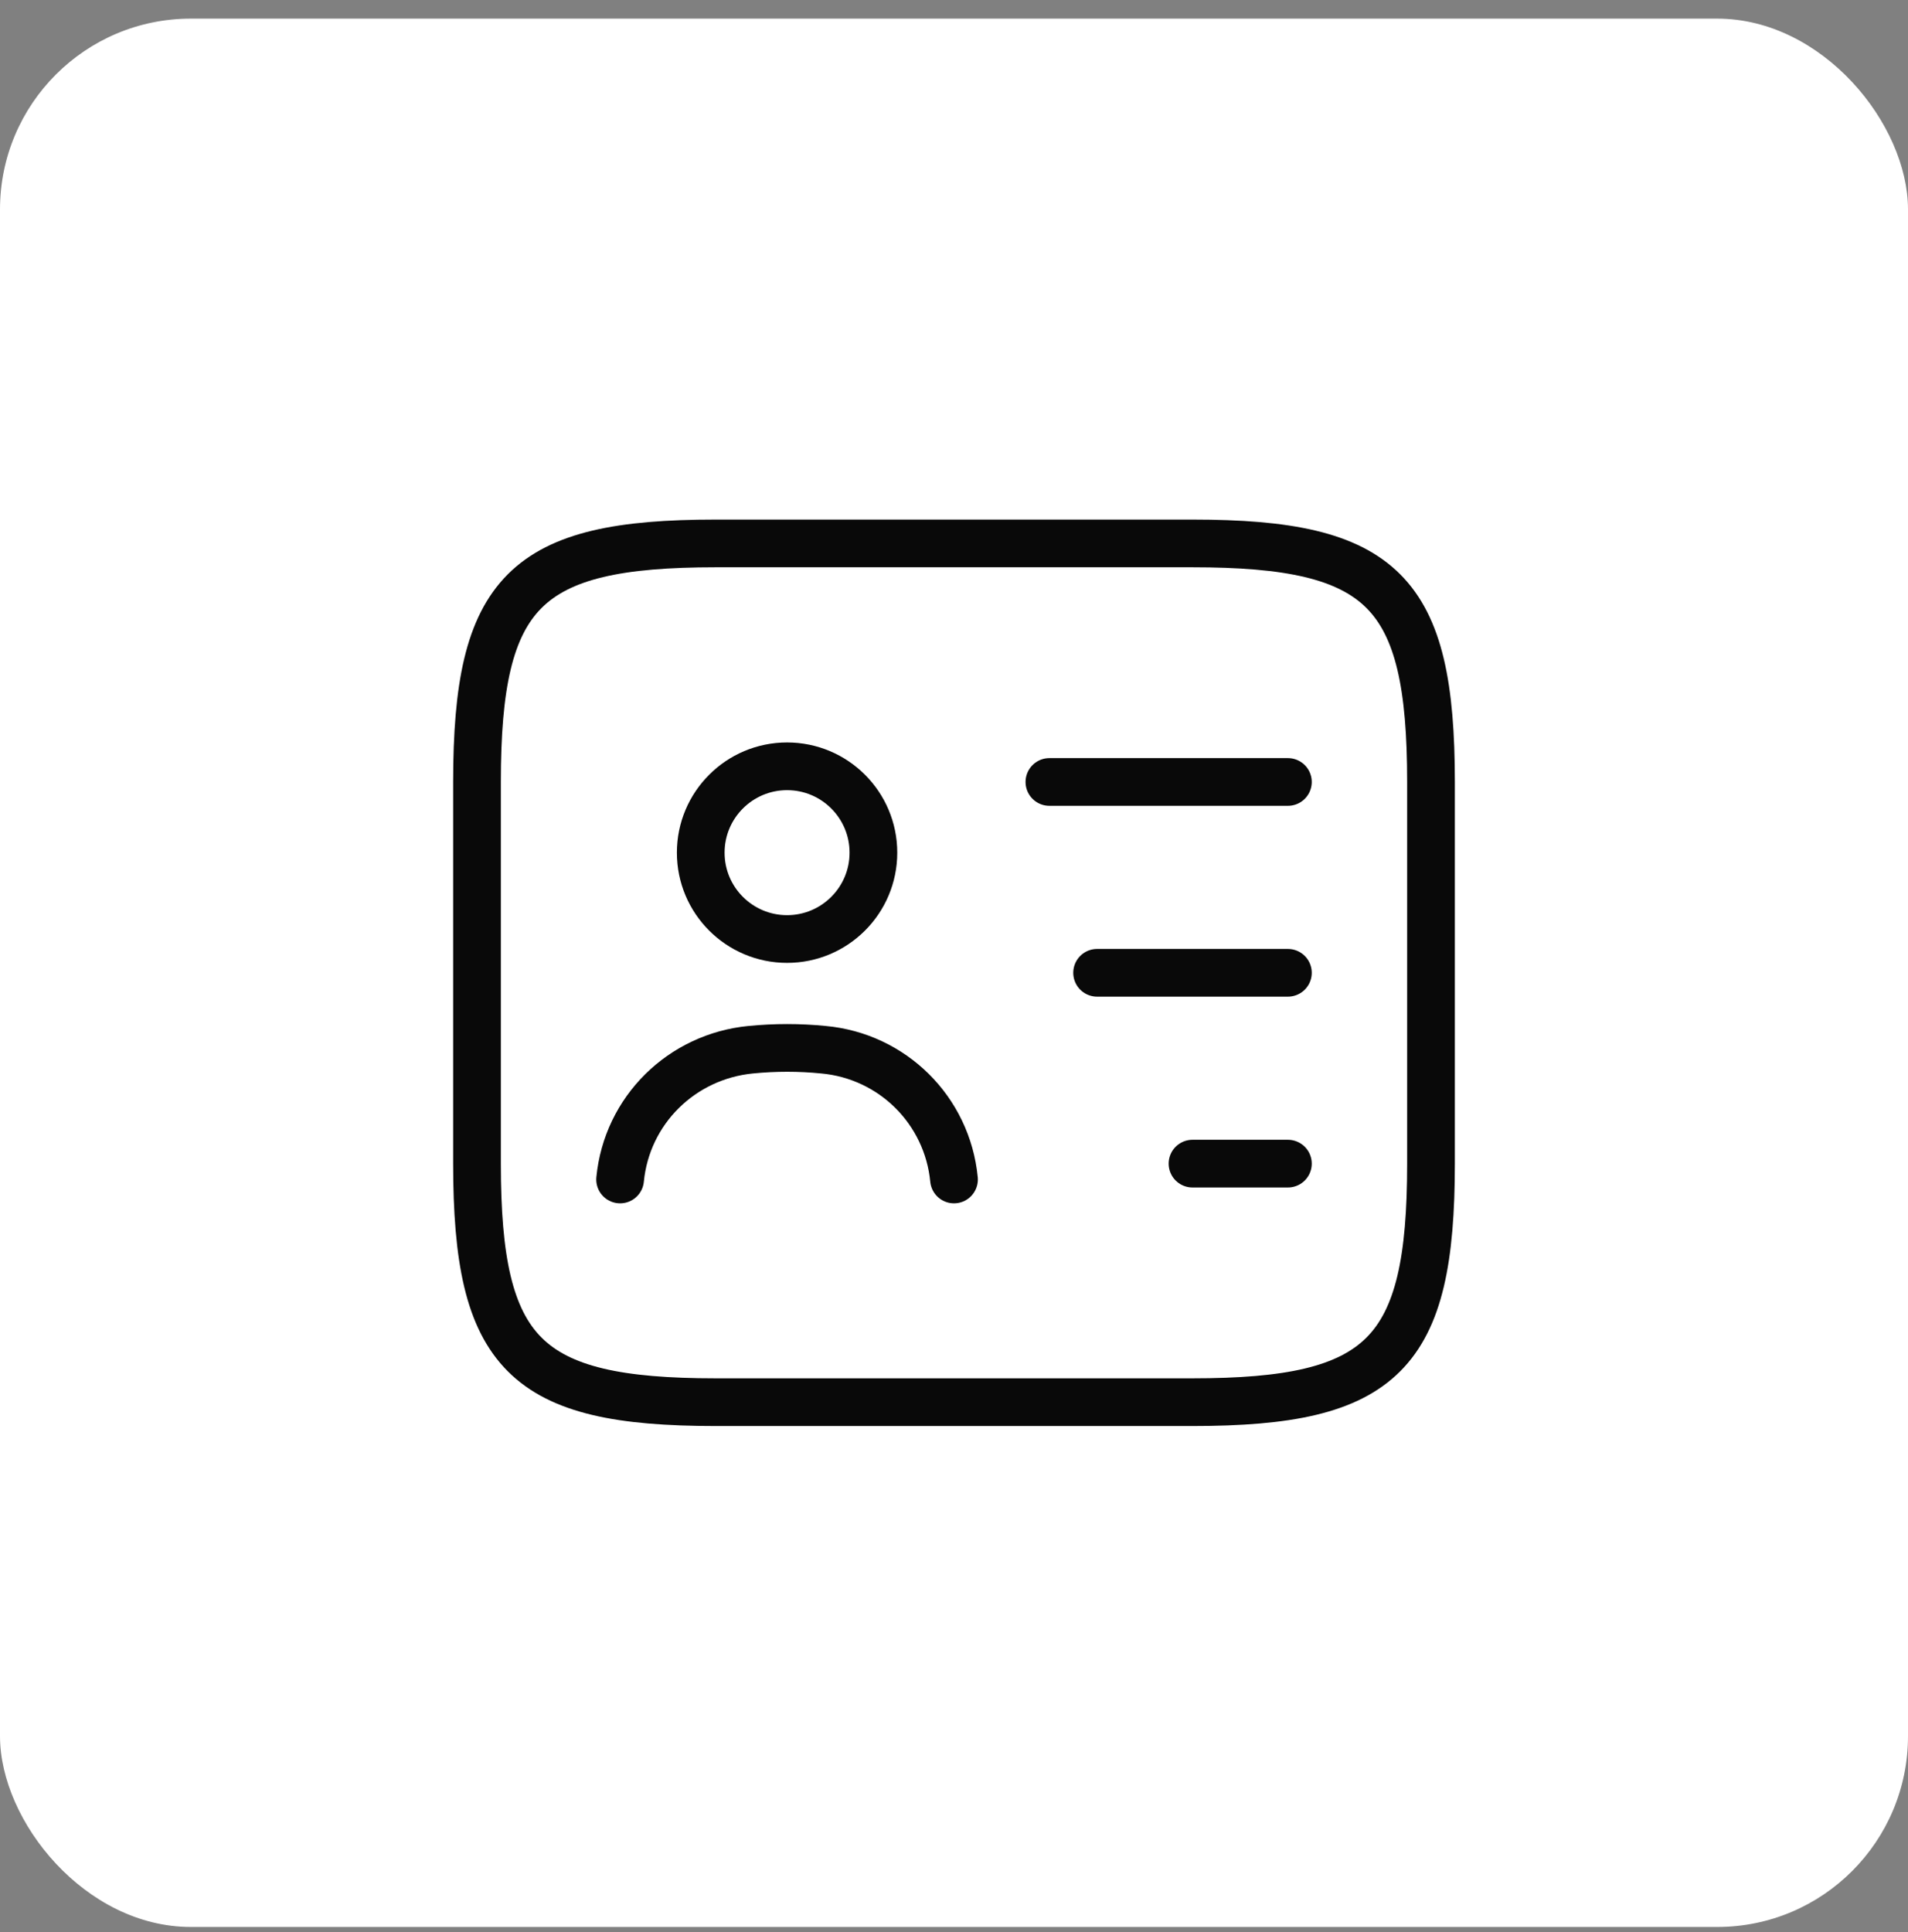 <svg width="80" height="81" viewBox="0 0 80 81" fill="none" xmlns="http://www.w3.org/2000/svg">
<rect x="0" y="0" width="80" height="81" fill="#808080" stroke="none"/>
<rect y="0.781" width="80" height="80" rx="8" fill="white"/>
<path d="M50 58.781H30C22 58.781 20 56.781 20 48.781V32.781C20 24.781 22 22.781 30 22.781H50C58 22.781 60 24.781 60 32.781V48.781C60 56.781 58 58.781 50 58.781Z" stroke="#090909" stroke-width="2" stroke-linecap="round" stroke-linejoin="round"/>
<path d="M44 32.781H54" stroke="#090909" stroke-width="2" stroke-linecap="round" stroke-linejoin="round"/>
<path d="M46 40.781H54" stroke="#090909" stroke-width="2" stroke-linecap="round" stroke-linejoin="round"/>
<path d="M50 48.781H54" stroke="#090909" stroke-width="2" stroke-linecap="round" stroke-linejoin="round"/>
<path d="M33.001 39.365C35 39.365 36.621 37.744 36.621 35.745C36.621 33.746 35 32.125 33.001 32.125C31.002 32.125 29.381 33.746 29.381 35.745C29.381 37.744 31.002 39.365 33.001 39.365Z" stroke="#090909" stroke-width="2" stroke-linecap="round" stroke-linejoin="round"/>
<path d="M40 49.445C39.72 46.545 37.42 44.265 34.52 44.005C33.52 43.905 32.5 43.905 31.48 44.005C28.58 44.285 26.28 46.545 26 49.445" stroke="#090909" stroke-width="2" stroke-linecap="round" stroke-linejoin="round"/>
</svg>
